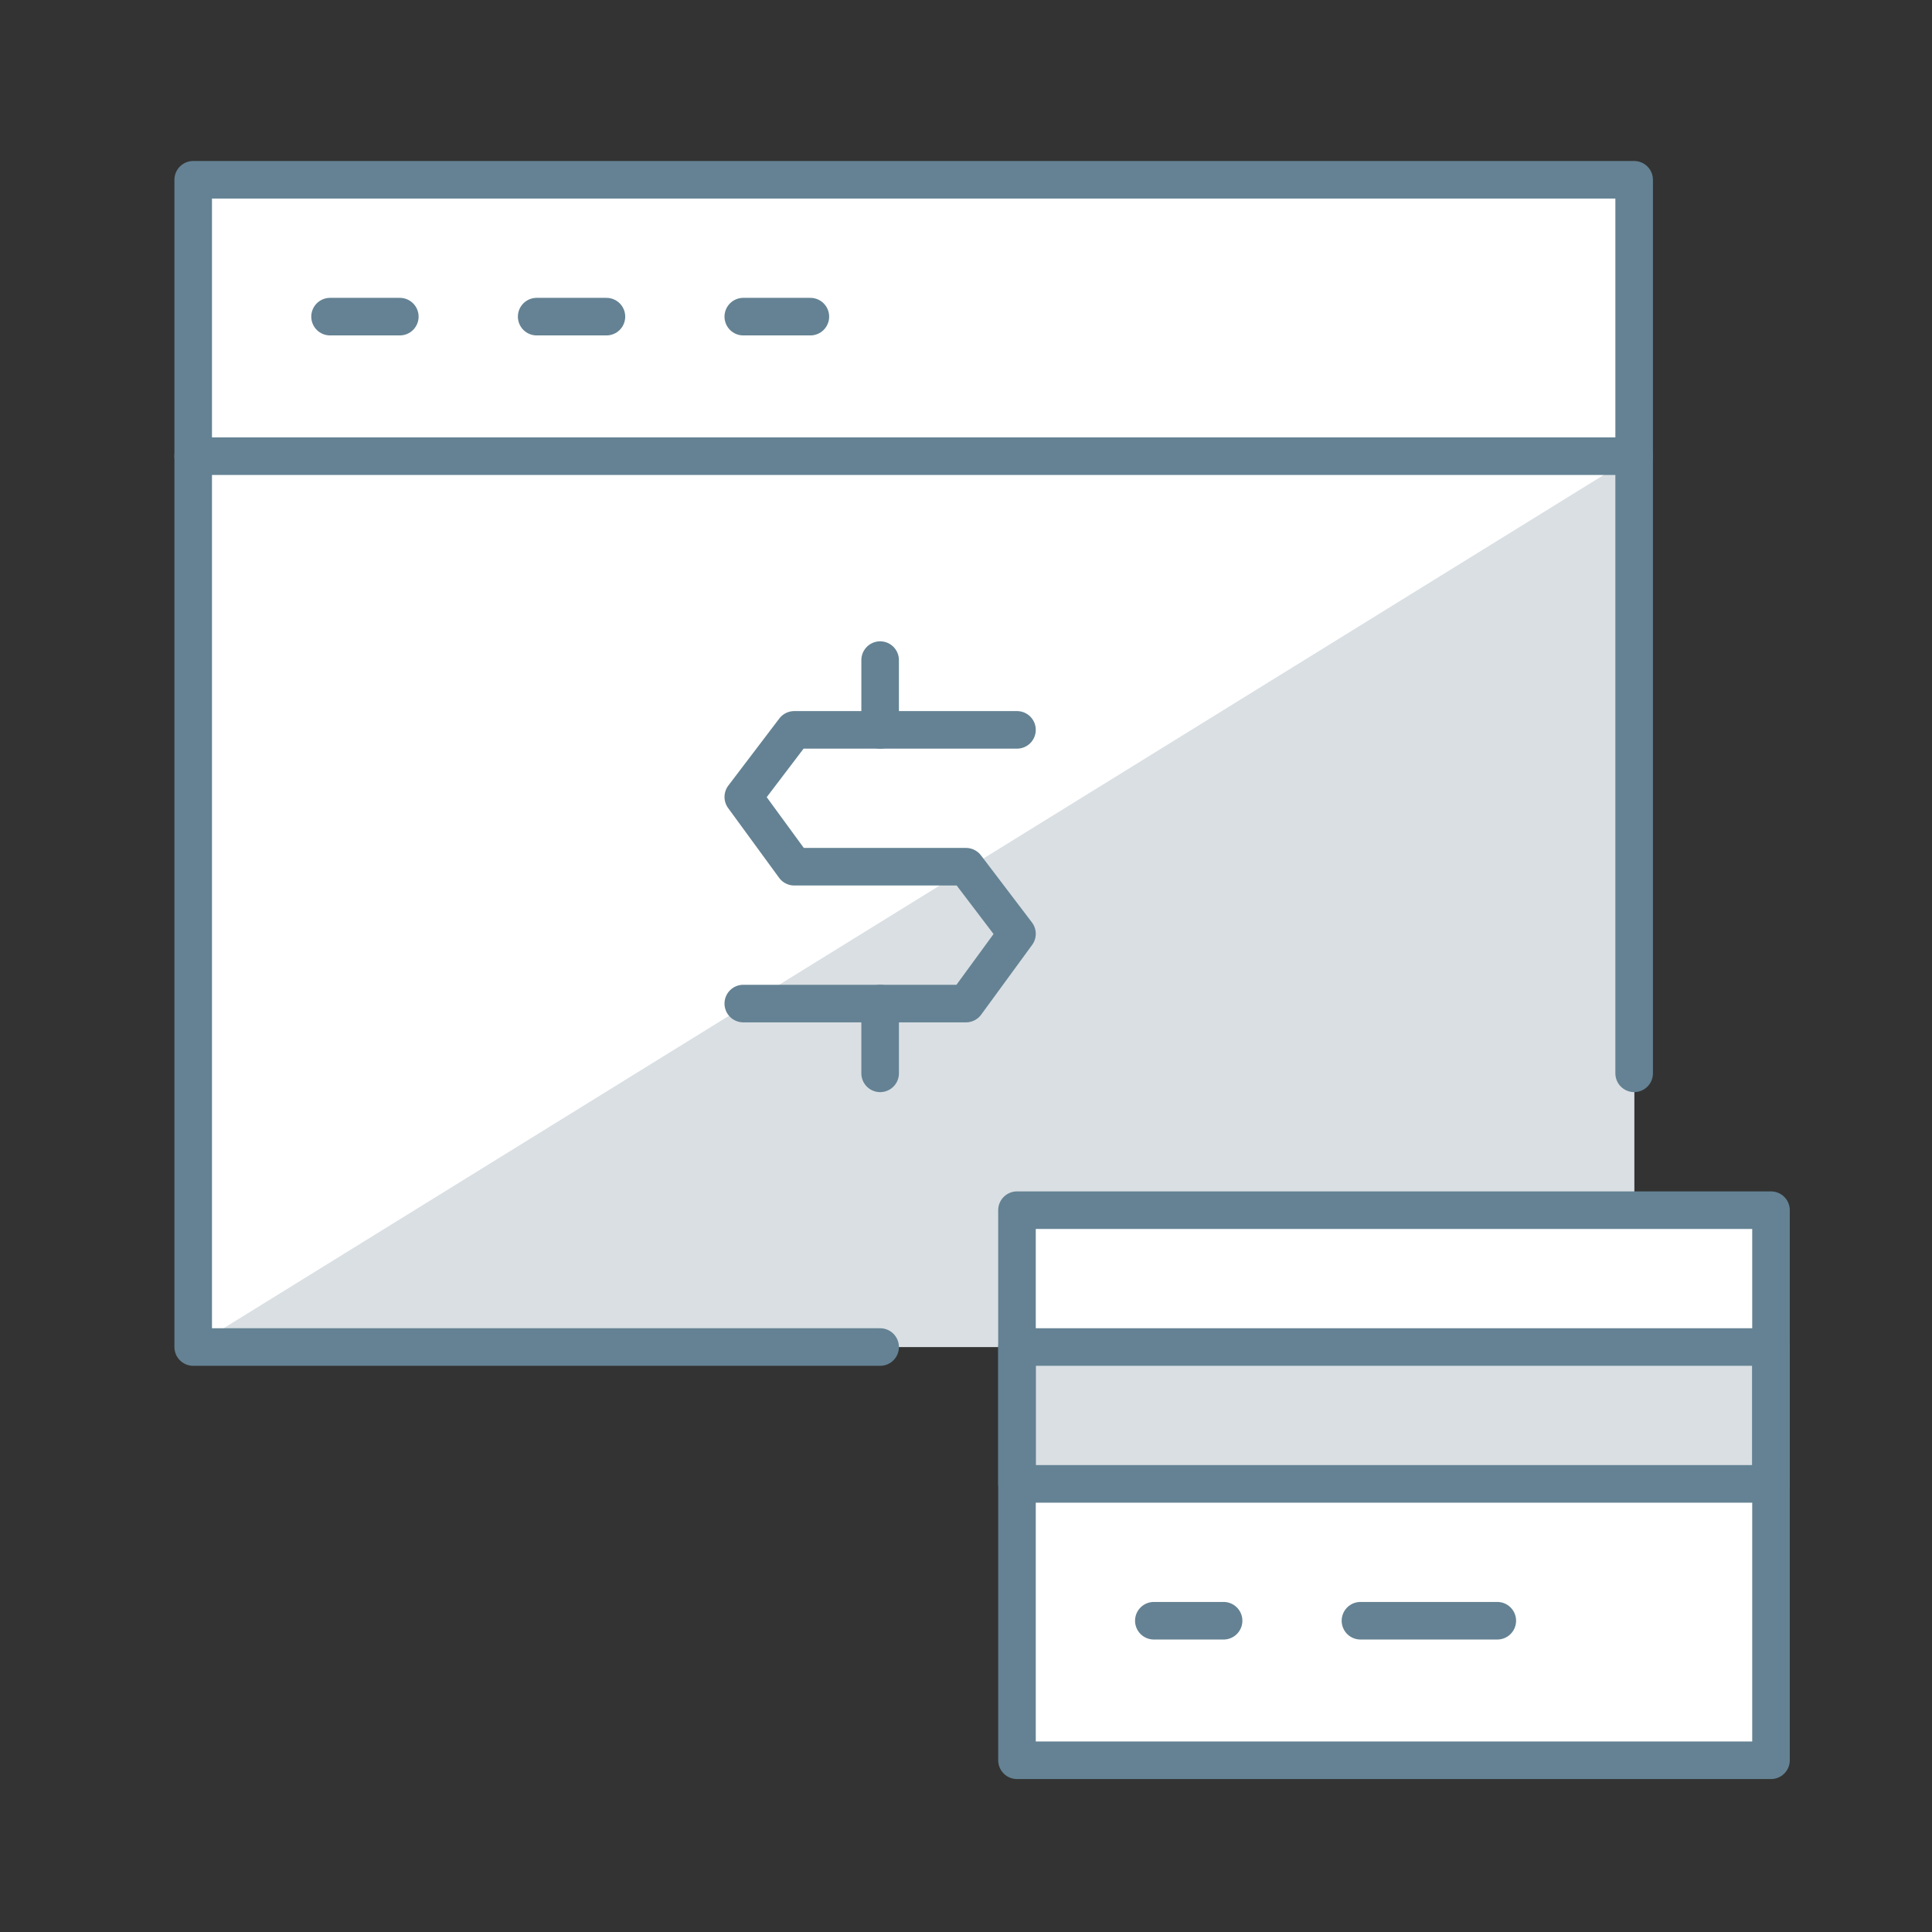 <?xml version="1.0" encoding="utf-8"?>
<!-- Generator: Adobe Illustrator 23.0.1, SVG Export Plug-In . SVG Version: 6.00 Build 0)  -->
<svg id='Layer_1' style='enable-background:new 0 0 72 72;' version='1.1' viewBox='0 0 72 72'
     x='0px'
     xml:space='preserve' xmlns='http://www.w3.org/2000/svg' y='0px'>
<rect x="0" y="0" width="72" height="72" fill="#333333" stroke="none"/>
<style type='text/css'>
	.st0 {
    fill: #FFFFFF;
  }

  .st1 {
    fill: #D9DFE3;
  }

  .st2 {
    fill: none;
    stroke: #648293;
    stroke-width: 1.4;
    stroke-linecap: round;
    stroke-linejoin: round;
    stroke-miterlimit: 10;
  }
</style>
  <polygon class='st0' points='60.9,45.1 60.9,6.7 7.2,6.7 7.2,50.2 37.9,50.2 37.9,65.5 66,65.5 66,45.1 '/>
  <rect class='st1' height='5.1' width='28.1' x='37.9' y='50.2'/>
  <polygon class='st1' points='60.9,17 7.2,50.2 37.9,50.2 37.9,45.1 60.9,45.1 '/>
  <g>
	<polyline class='st2' points='32.8,50.2 7.2,50.2 7.2,6.7 60.9,6.7 60.9,40 	'/>
    <line class='st2' x1='7.2' x2='60.9' y1='17' y2='17'/>
    <line class='st2' x1='12.3' x2='14.9' y1='11.8' y2='11.8'/>
    <line class='st2' x1='20' x2='22.6' y1='11.8' y2='11.8'/>
    <line class='st2' x1='27.7' x2='30.2' y1='11.8' y2='11.8'/>
    <g>
		<rect class='st2' height='20.5' width='28.1' x='37.9' y='45.1'/>
      <rect class='st2' height='5.1' width='28.1' x='37.9' y='50.2'/>
      <line class='st2' x1='43' x2='45.6' y1='60.4' y2='60.4'/>
      <line class='st2' x1='50.7' x2='55.8' y1='60.4' y2='60.4'/>
	</g>
    <g>
		<polyline class='st2' points='37.9,27.2 29.6,27.2 27.7,29.7 29.6,32.3 36,32.3 37.9,34.8 36,37.4 27.7,37.4 		'/>
      <line class='st2' x1='32.8' x2='32.8' y1='27.2' y2='24.6'/>
      <line class='st2' x1='32.8' x2='32.8' y1='40' y2='37.4'/>
	</g>
</g>
</svg>
